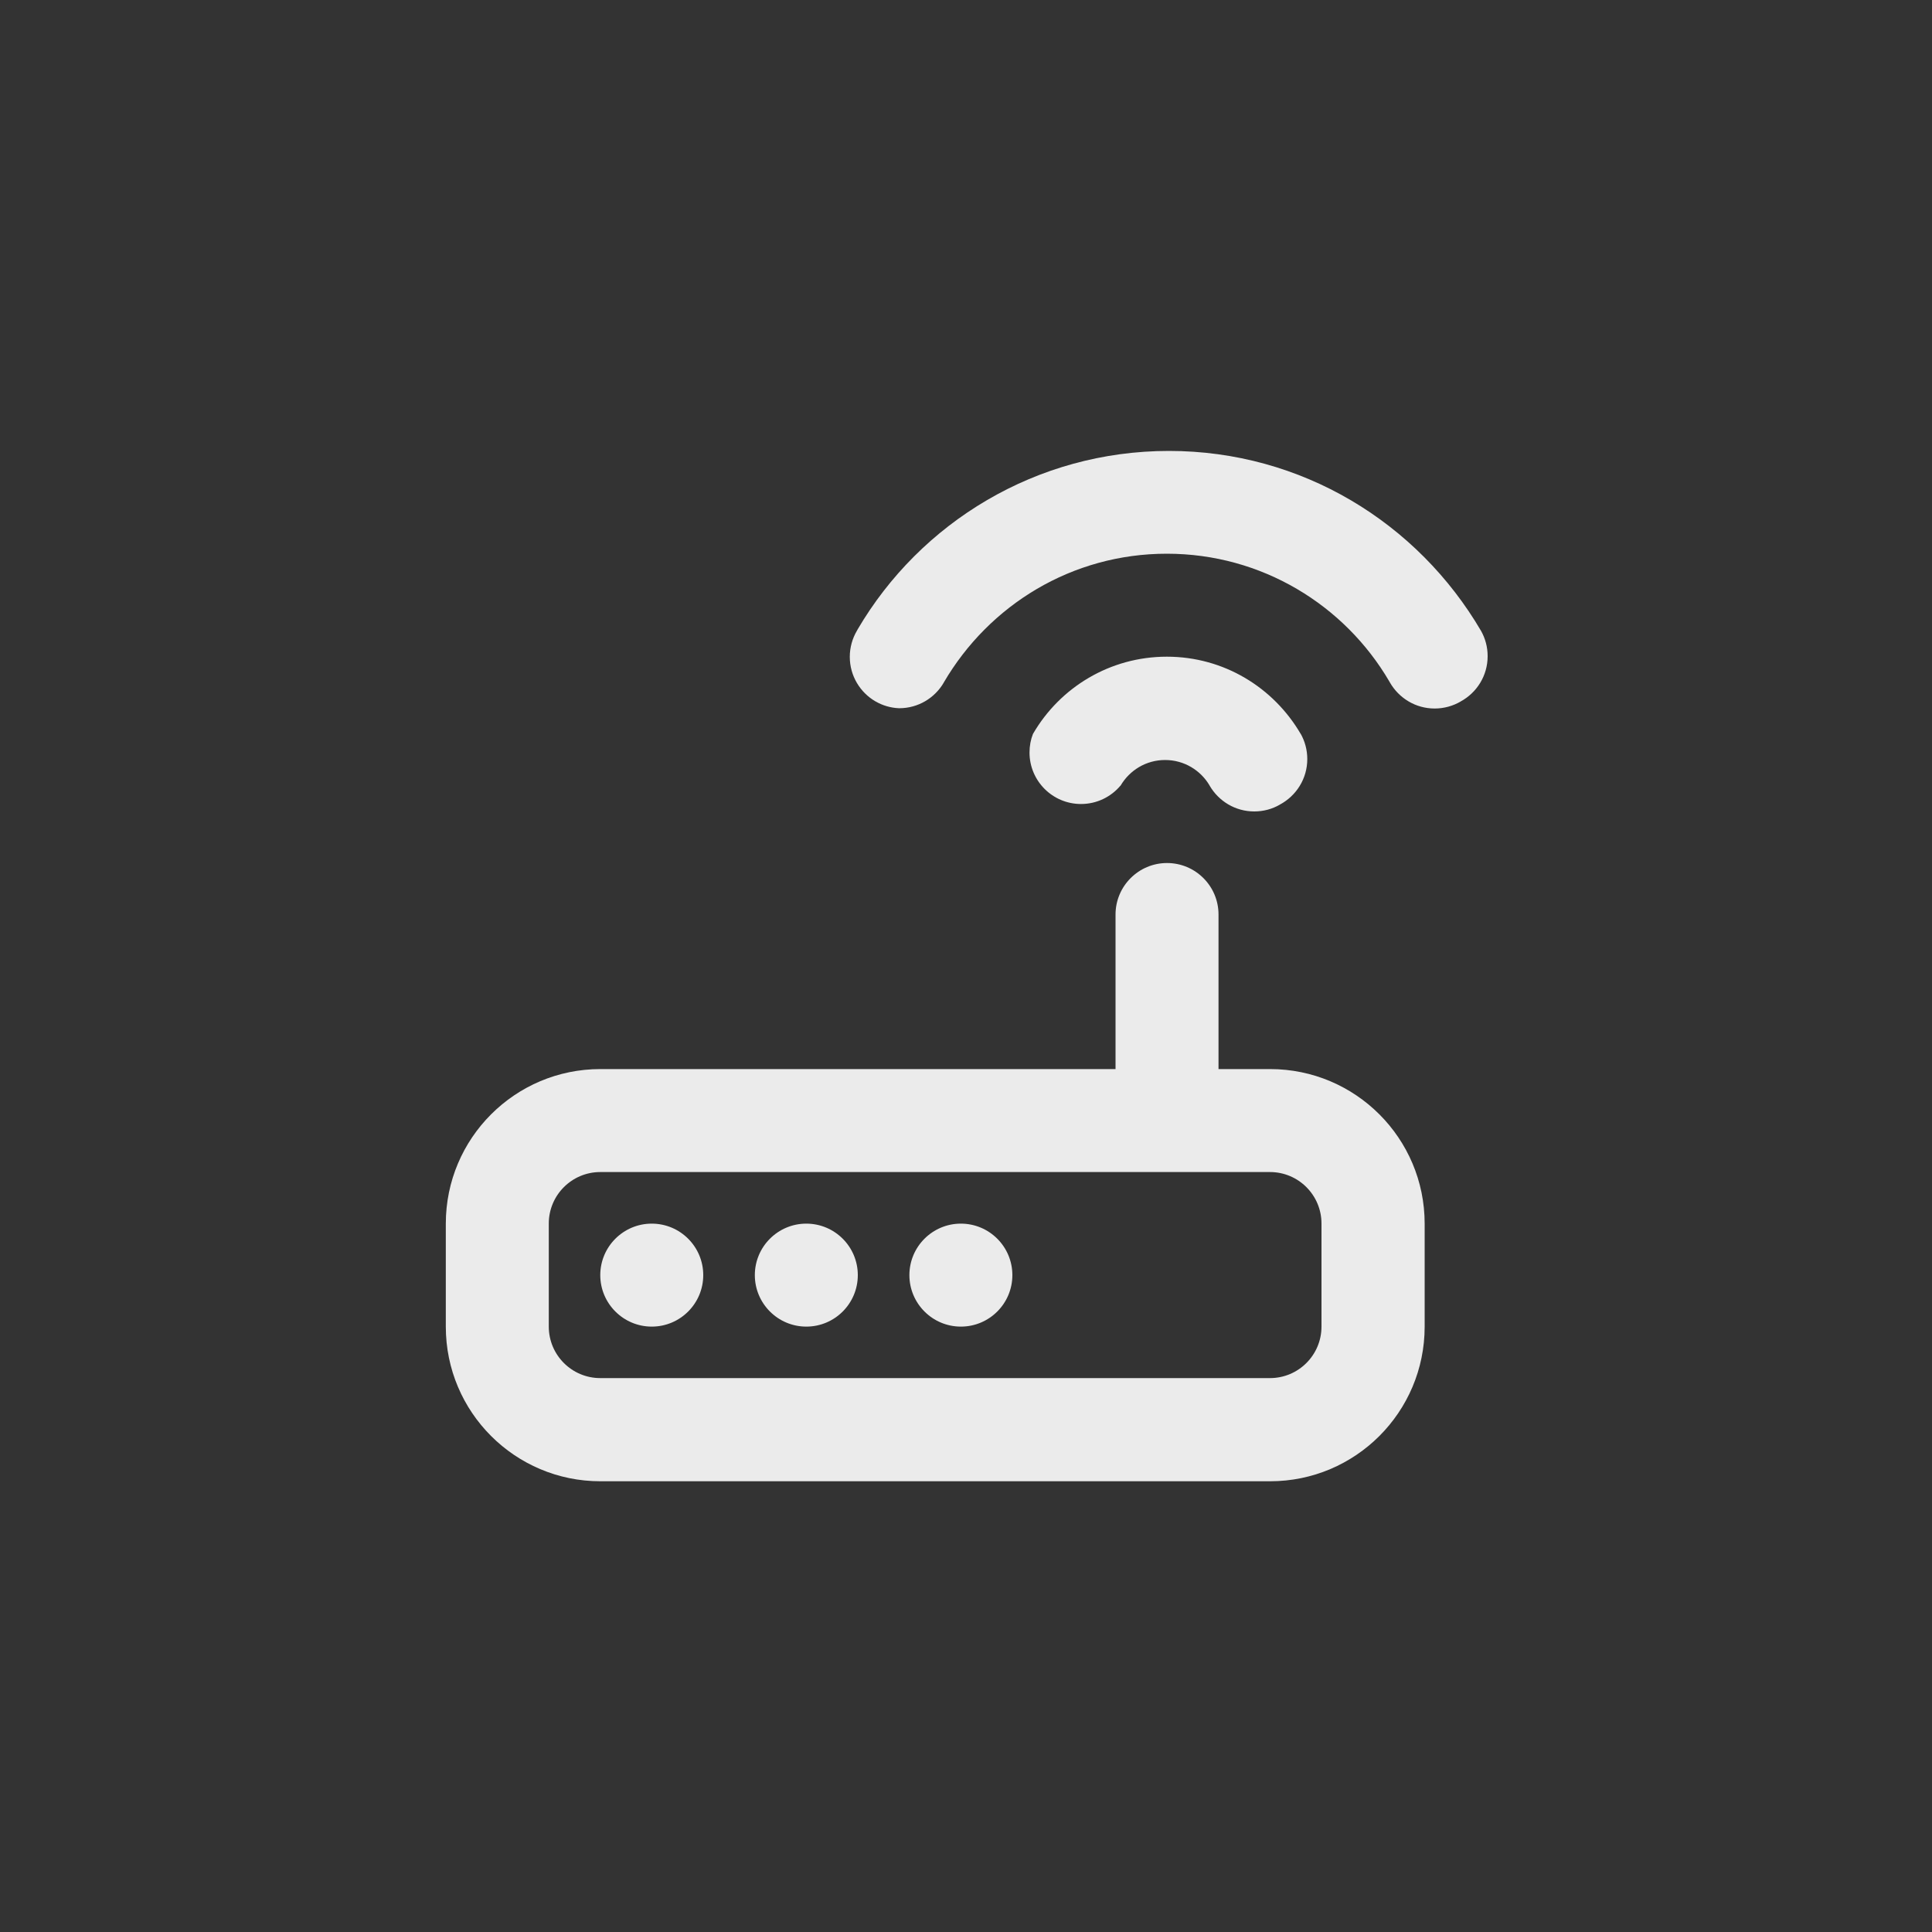 <!-- Generated by IcoMoon.io -->
<svg version="1.1" xmlns="http://www.w3.org/2000/svg" width="40" height="40" viewBox="0 0 40 40">
<rect x="0" y="0" width="40" height="40" fill="#333333" stroke="none"/>
<title>ul-wifi-router</title>
<path fill="#ebebeb" d="M16.694 25.334c-0.589 0-1.066 0.478-1.066 1.066s0.478 1.066 1.066 1.066c0.589 0 1.066-0.478 1.066-1.066v0c0-0.589-0.478-1.066-1.066-1.066v0zM13.494 25.334c-0.589 0-1.066 0.478-1.066 1.066s0.478 1.066 1.066 1.066c0.589 0 1.066-0.478 1.066-1.066v0c0-0.589-0.478-1.066-1.066-1.066v0zM19.894 25.334c-0.589 0-1.066 0.478-1.066 1.066s0.478 1.066 1.066 1.066c0.589 0 1.066-0.478 1.066-1.066v0c0-0.589-0.478-1.066-1.066-1.066v0zM23.2 16.266c0.188-0.32 0.53-0.531 0.922-0.531s0.734 0.211 0.92 0.526l0.002 0.005c0.188 0.322 0.531 0.534 0.924 0.534 0.194 0 0.375-0.051 0.532-0.142l-0.005 0.002c0.342-0.182 0.571-0.537 0.571-0.945 0-0.19-0.050-0.368-0.136-0.522l0.002 0.006c-0.563-0.966-1.594-1.603-2.774-1.603s-2.21 0.638-2.765 1.588l-0.008 0.015c-0.045 0.113-0.070 0.244-0.070 0.381 0 0.589 0.478 1.066 1.066 1.066 0.327 0 0.62-0.147 0.816-0.379l0.002-0.002zM30.666 13.066c-1.315-2.246-3.717-3.73-6.464-3.73s-5.149 1.484-6.445 3.694l-0.019 0.035c-0.090 0.154-0.144 0.338-0.144 0.534 0 0.394 0.214 0.739 0.534 0.924l0.005 0.002c0.138 0.080 0.302 0.13 0.478 0.138h0.002c0.002 0 0.002 0 0.004 0 0.393 0 0.736-0.212 0.921-0.528l0.002-0.005c0.939-1.606 2.655-2.666 4.618-2.666s3.679 1.061 4.605 2.642l0.014 0.025c0.187 0.324 0.532 0.538 0.926 0.538 0.197 0 0.382-0.054 0.54-0.146l-0.005 0.002c0.338-0.183 0.562-0.535 0.562-0.94 0-0.191-0.050-0.371-0.138-0.526l0.002 0.006zM26.294 22.134h-1.066v-3.2c0-0.589-0.478-1.066-1.066-1.066s-1.066 0.478-1.066 1.066v0 3.2h-10.666c-1.767 0-3.2 1.433-3.2 3.2v0 2.134c0 1.767 1.433 3.2 3.2 3.2v0h13.866c1.767 0 3.2-1.433 3.2-3.2v0-2.134c0-1.767-1.433-3.2-3.2-3.2v0zM27.36 27.466c0 0.589-0.478 1.066-1.066 1.066v0h-13.866c-0.589 0-1.066-0.478-1.066-1.066v0-2.134c0-0.589 0.478-1.066 1.066-1.066v0h13.866c0.589 0 1.066 0.478 1.066 1.066v0z"></path>
</svg>
